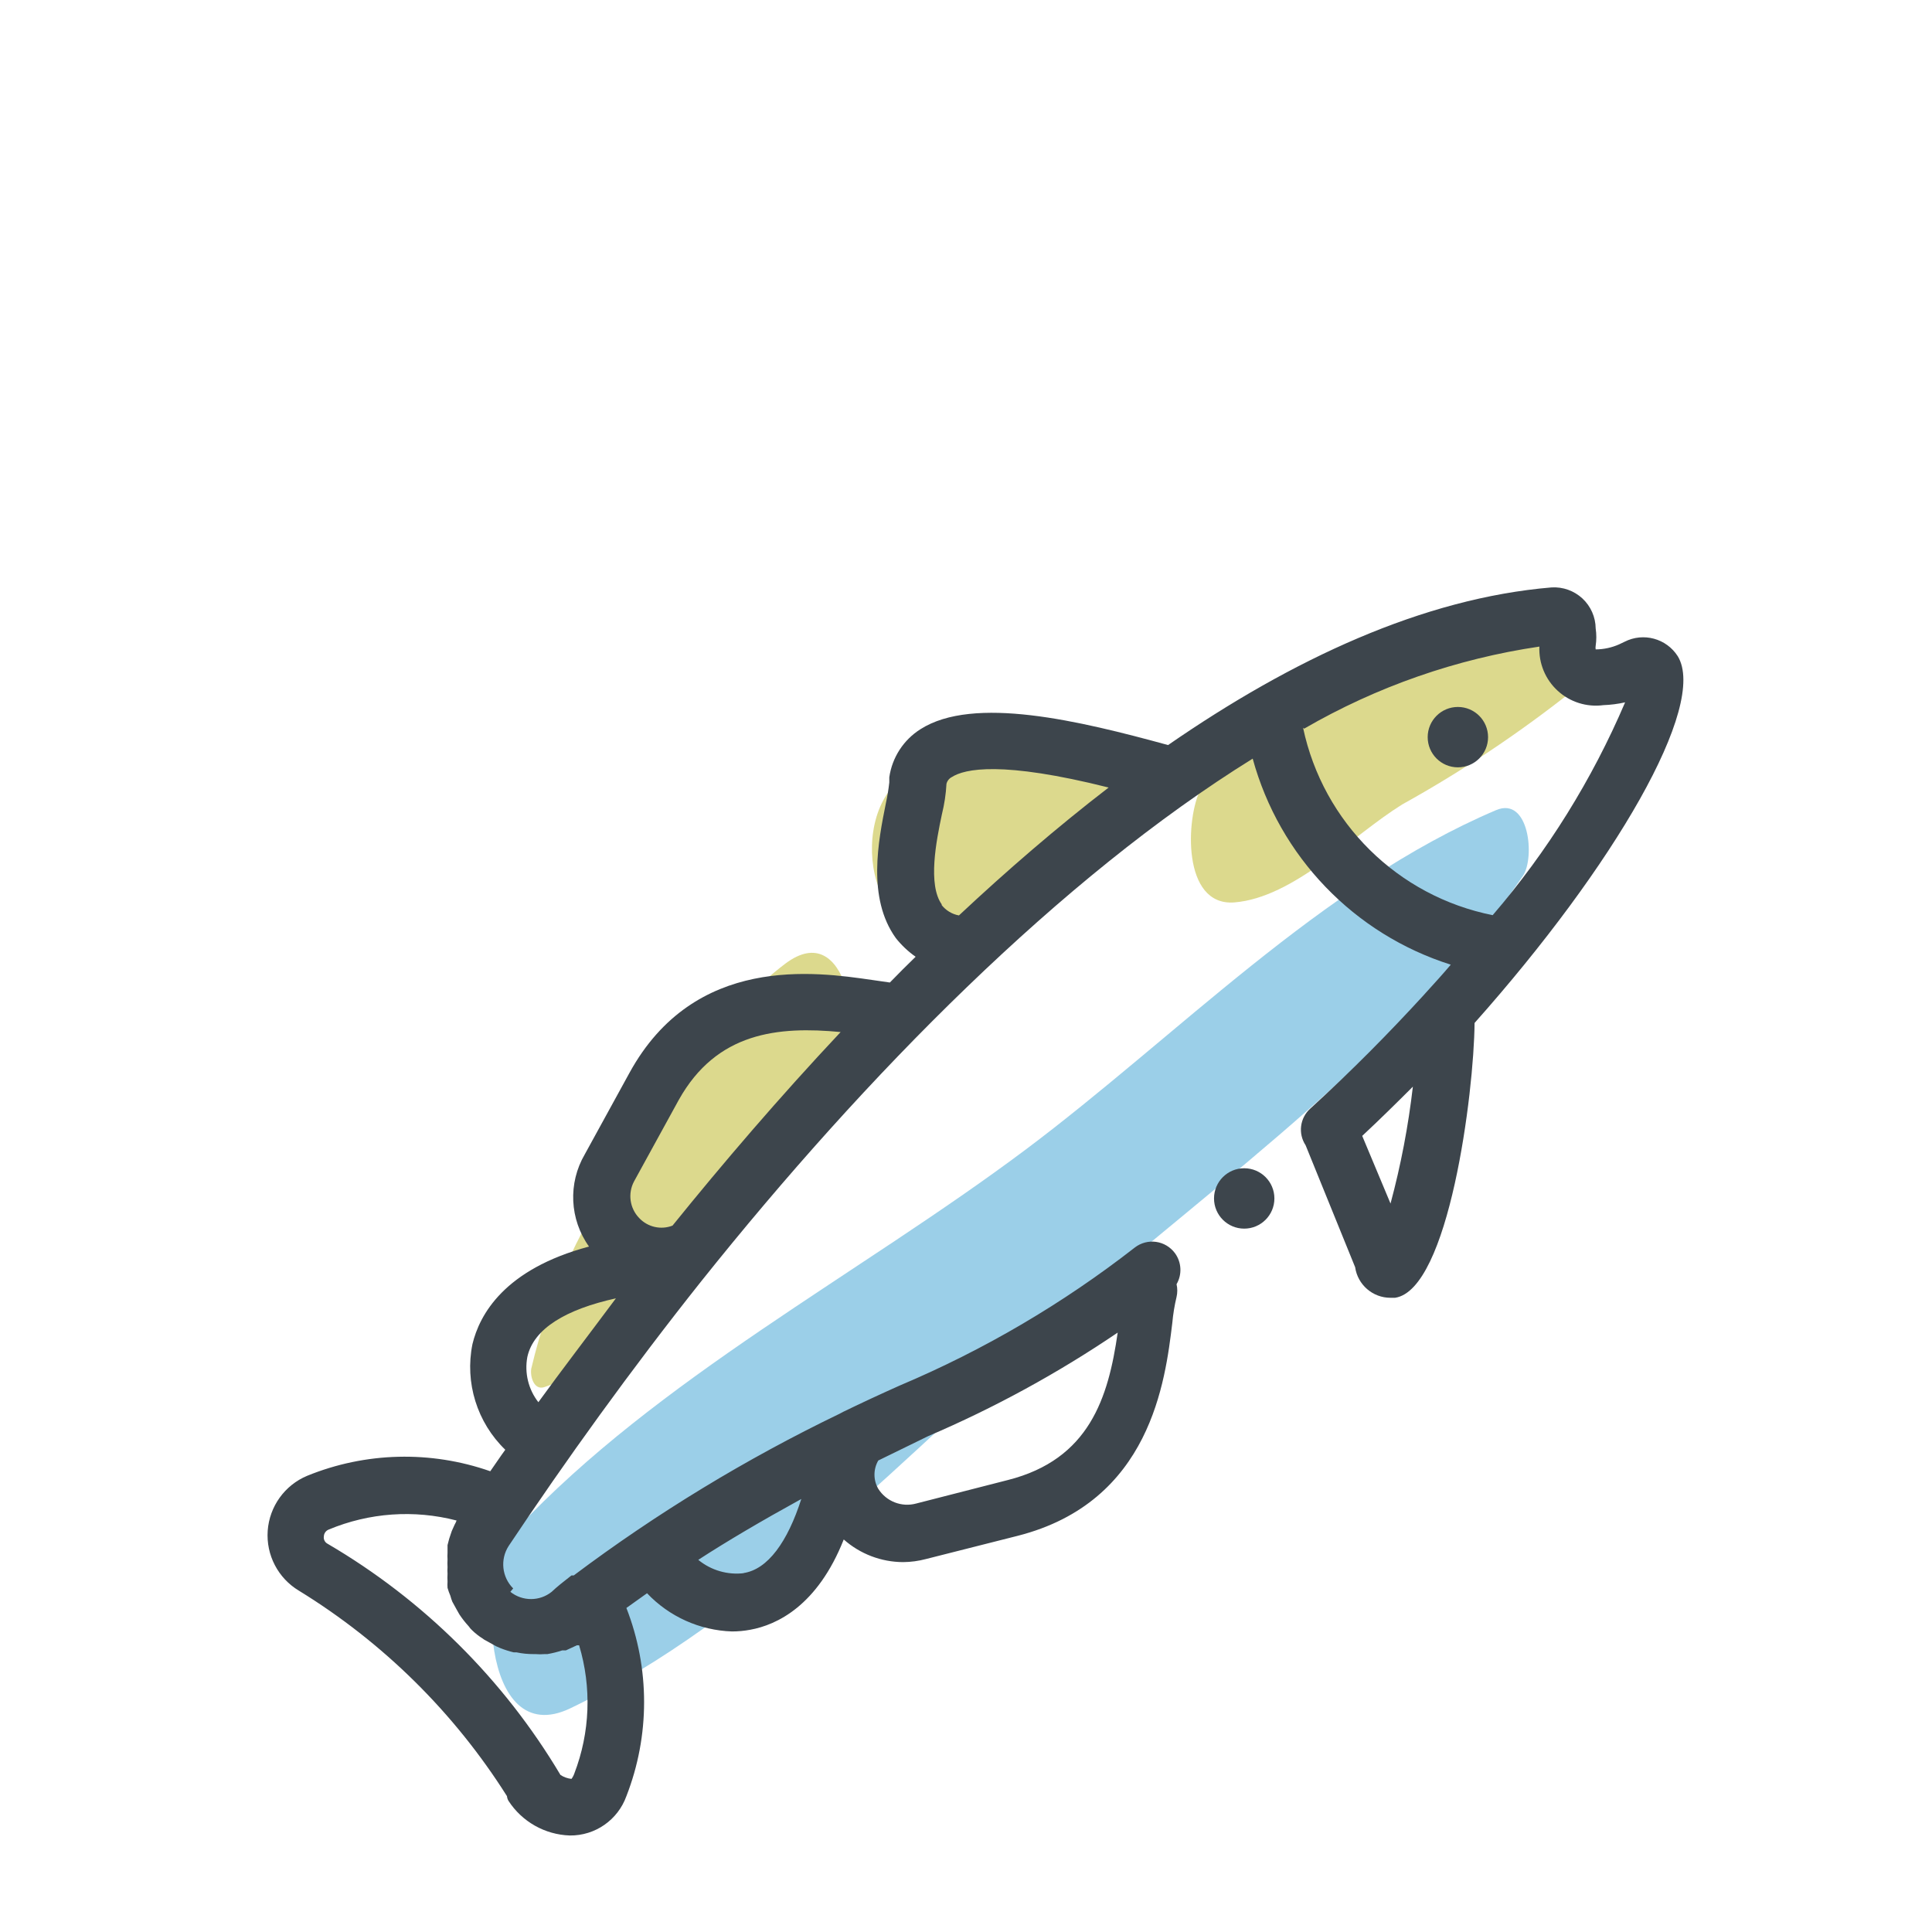<svg xmlns="http://www.w3.org/2000/svg" width="64" height="64" viewBox="0 0 64 64" style="background:#fff">
  <g id="Kabeljau" fill="none" fill-rule="evenodd" stroke="none" stroke-width="1">
    <rect width="64" height="64" fill="#FFF"/>
    <g id="Group" transform="translate(2 7)">
      <g id="Kabeljau" transform="translate(1.875 3.75)">
        <rect id="Rectangle" width="56.25" height="56.25" x="0" y="0"/>
        <path id="Path" fill="#39A0D3" fill-rule="nonzero" d="M45.684,16.087 C39.881,18.553 35.1,23.587 30.094,27.337 C24.572,31.472 17.906,34.922 13.219,39.919 C11.878,41.325 12.037,47.259 15.009,45.844 C21.122,42.909 26.316,37.237 31.397,32.812 C36.638,28.247 42.647,24.047 46.575,18.262 C46.978,17.663 46.781,15.619 45.684,16.087 Z" opacity=".5"/>
        <path id="Path" fill="#BAB41D" fill-rule="nonzero" d="M32.475 14.391C30.703 13.941 28.416 14.391 26.653 14.756 24.178 15.291 24.6 20.512 27.234 19.847 29.243 19.465 31.155 18.687 32.859 17.559 33.6 16.959 33.6 14.681 32.475 14.391zM22.144 21.169C20.072 22.725 18.394 25.425 16.988 27.553 15.431 29.65 14.321 32.043 13.725 34.584 13.678 34.837 13.809 35.306 14.147 35.203 16.219 34.538 17.822 32.391 19.181 30.806 20.831 28.875 22.819 26.962 24.066 24.75 24.759 23.503 24.197 19.631 22.144 21.169zM47.7 9.478C45.435 9.464 43.208 10.057 41.25 11.194 39.375 12.131 36.862 13.491 35.897 15.394 35.409 16.331 35.269 19.275 37.013 19.144 38.981 18.984 40.913 16.931 42.572 15.9 44.546 14.805 46.427 13.551 48.197 12.15 48.938 11.503 48.825 9.562 47.7 9.478z" opacity=".5"/>
        <circle id="Oval" cx="44.419" cy="13.669" r="1" fill="#3D454C" fill-rule="nonzero"/>
        <circle id="Oval" cx="37.341" cy="28.95" r="1" fill="#3D454C" fill-rule="nonzero"/>
        <path id="Shape" fill="#3D454C" fill-rule="nonzero" d="M51.703,10.988 C51.326,10.398 50.564,10.192 49.941,10.509 L49.763,10.594 C49.518,10.703 49.253,10.761 48.984,10.762 C48.976,10.722 48.976,10.681 48.984,10.641 C49.012,10.451 49.012,10.258 48.984,10.069 C48.98,9.691 48.821,9.332 48.545,9.075 C48.268,8.819 47.899,8.686 47.522,8.709 C43.266,9.066 38.944,11.081 34.819,13.931 C31.875,13.125 28.378,12.281 26.616,13.406 C26.055,13.76 25.677,14.343 25.584,15 C25.584,15 25.584,15.131 25.584,15.169 C25.559,15.399 25.521,15.627 25.472,15.853 C25.219,17.109 24.844,18.994 25.8,20.325 C25.988,20.562 26.209,20.77 26.456,20.944 C26.166,21.225 25.884,21.506 25.603,21.797 L25.012,21.712 C23.137,21.441 19.134,20.859 16.978,24.788 L15.497,27.488 C14.937,28.445 14.992,29.642 15.637,30.544 C12.825,31.294 12.009,32.803 11.775,33.778 C11.518,35.053 11.928,36.371 12.863,37.275 C12.684,37.519 12.525,37.763 12.366,37.987 C10.393,37.296 8.236,37.349 6.3,38.138 C5.556,38.449 5.051,39.153 4.993,39.957 C4.936,40.761 5.336,41.53 6.028,41.944 L6.028,41.944 C8.815,43.656 11.173,45.984 12.919,48.75 C12.924,48.803 12.94,48.854 12.966,48.9 C13.414,49.595 14.174,50.025 15,50.053 L15,50.053 C15.839,50.063 16.591,49.539 16.875,48.75 C17.657,46.745 17.657,44.52 16.875,42.516 L17.559,42.028 C18.294,42.804 19.304,43.258 20.372,43.294 C20.576,43.294 20.78,43.275 20.981,43.237 C21.853,43.078 23.203,42.45 24.075,40.247 C24.618,40.728 25.318,40.995 26.044,40.997 C26.3,40.995 26.555,40.96 26.803,40.894 L29.841,40.125 C34.247,39 34.725,34.997 34.959,33.075 C34.985,32.784 35.032,32.496 35.1,32.212 C35.132,32.074 35.132,31.929 35.1,31.791 C35.289,31.467 35.267,31.061 35.044,30.759 C34.894,30.558 34.67,30.424 34.422,30.389 C34.174,30.354 33.921,30.42 33.722,30.572 C31.337,32.432 28.718,33.97 25.931,35.147 C25.322,35.419 24.694,35.709 24.056,36.019 L23.934,36.084 C20.834,37.579 17.885,39.372 15.131,41.438 C15.131,41.438 15.075,41.438 15.056,41.438 C14.803,41.634 14.578,41.812 14.4,41.981 L14.4,41.981 C14,42.301 13.432,42.301 13.031,41.981 L13.125,41.869 C12.75,41.494 12.687,40.908 12.975,40.462 C14.85,37.65 17.025,34.622 19.359,31.688 L19.359,31.688 C24.825,24.844 31.275,18.319 37.622,14.381 C38.509,17.623 40.98,20.193 44.184,21.206 C43.922,21.516 43.641,21.825 43.35,22.144 L43.275,22.228 C42.15,23.456 40.903,24.722 39.525,25.978 C39.184,26.289 39.12,26.802 39.375,27.188 L41.016,31.228 C41.1,31.81 41.599,32.242 42.188,32.241 L42.337,32.241 C44.119,31.978 44.953,25.462 44.972,23.137 C49.603,17.934 52.697,12.619 51.703,10.988 Z M27.328,19.219 C26.85,18.562 27.141,17.1 27.328,16.219 C27.409,15.89 27.46,15.554 27.478,15.216 C27.502,15.118 27.567,15.036 27.656,14.991 C28.078,14.719 29.306,14.447 32.85,15.338 C31.144,16.65 29.484,18.084 27.891,19.575 C27.659,19.533 27.452,19.406 27.309,19.219 L27.328,19.219 Z M17.128,28.387 L18.609,25.688 C19.866,23.438 21.9,23.241 23.972,23.438 C21.938,25.603 20.062,27.797 18.403,29.85 C18.017,30 17.579,29.899 17.297,29.597 C16.985,29.273 16.917,28.785 17.128,28.387 L17.128,28.387 Z M13.594,34.2 C13.8,33.263 14.869,32.625 16.528,32.259 C15.591,33.516 14.7,34.678 13.959,35.7 C13.628,35.276 13.495,34.729 13.594,34.2 L13.594,34.2 Z M15.15,48 C15.128,48.064 15.096,48.124 15.056,48.178 C14.926,48.164 14.8,48.119 14.691,48.047 L14.691,48.047 C12.808,44.883 10.153,42.247 6.975,40.388 L6.975,40.388 C6.886,40.341 6.837,40.243 6.853,40.144 C6.857,40.044 6.92,39.956 7.013,39.919 L7.013,39.919 C8.354,39.359 9.843,39.253 11.25,39.619 C11.232,39.667 11.21,39.714 11.184,39.759 L11.091,39.966 L11.006,40.219 L10.95,40.434 C10.95,40.519 10.95,40.603 10.95,40.688 C10.945,40.759 10.945,40.831 10.95,40.903 C10.945,40.991 10.945,41.078 10.95,41.166 C10.945,41.237 10.945,41.309 10.95,41.381 C10.945,41.469 10.945,41.556 10.95,41.644 C10.945,41.712 10.945,41.781 10.95,41.85 C10.976,41.939 11.007,42.027 11.044,42.112 C11.061,42.179 11.083,42.245 11.109,42.309 L11.259,42.581 L11.344,42.731 C11.436,42.87 11.54,43.002 11.653,43.125 C11.685,43.173 11.723,43.217 11.766,43.256 C11.872,43.359 11.988,43.45 12.113,43.528 C12.15,43.558 12.191,43.584 12.234,43.603 L12.553,43.781 L12.703,43.847 C12.847,43.904 12.994,43.951 13.144,43.987 L13.238,43.987 C13.423,44.026 13.611,44.045 13.8,44.044 L13.856,44.044 C13.962,44.053 14.069,44.053 14.175,44.044 L14.259,44.044 C14.425,44.015 14.588,43.975 14.747,43.922 L14.869,43.922 L15.234,43.753 L15.309,43.753 C15.729,45.147 15.673,46.641 15.15,48 L15.15,48 Z M20.775,41.362 C20.23,41.43 19.681,41.27 19.256,40.922 C20.194,40.312 21.356,39.628 22.669,38.906 C22.219,40.312 21.562,41.25 20.738,41.362 L20.775,41.362 Z M26.869,36.825 C29.068,35.885 31.171,34.736 33.15,33.394 C32.841,35.55 32.212,37.594 29.512,38.278 L26.475,39.056 C25.995,39.187 25.485,38.989 25.219,38.569 C25.051,38.279 25.051,37.921 25.219,37.631 L26.869,36.825 Z M39.328,13.387 C41.729,11.996 44.373,11.074 47.119,10.669 L47.119,10.669 C47.095,11.223 47.317,11.759 47.726,12.133 C48.134,12.508 48.688,12.682 49.237,12.609 C49.48,12.6 49.722,12.569 49.959,12.516 C48.866,15.076 47.387,17.454 45.572,19.566 C42.426,18.938 39.956,16.498 39.291,13.359 L39.328,13.387 Z M42.188,29.119 L41.25,26.878 C41.822,26.344 42.375,25.8 42.928,25.247 C42.777,26.554 42.53,27.848 42.188,29.119 Z"/>
      </g>
    </g>
  </g>
</svg>
